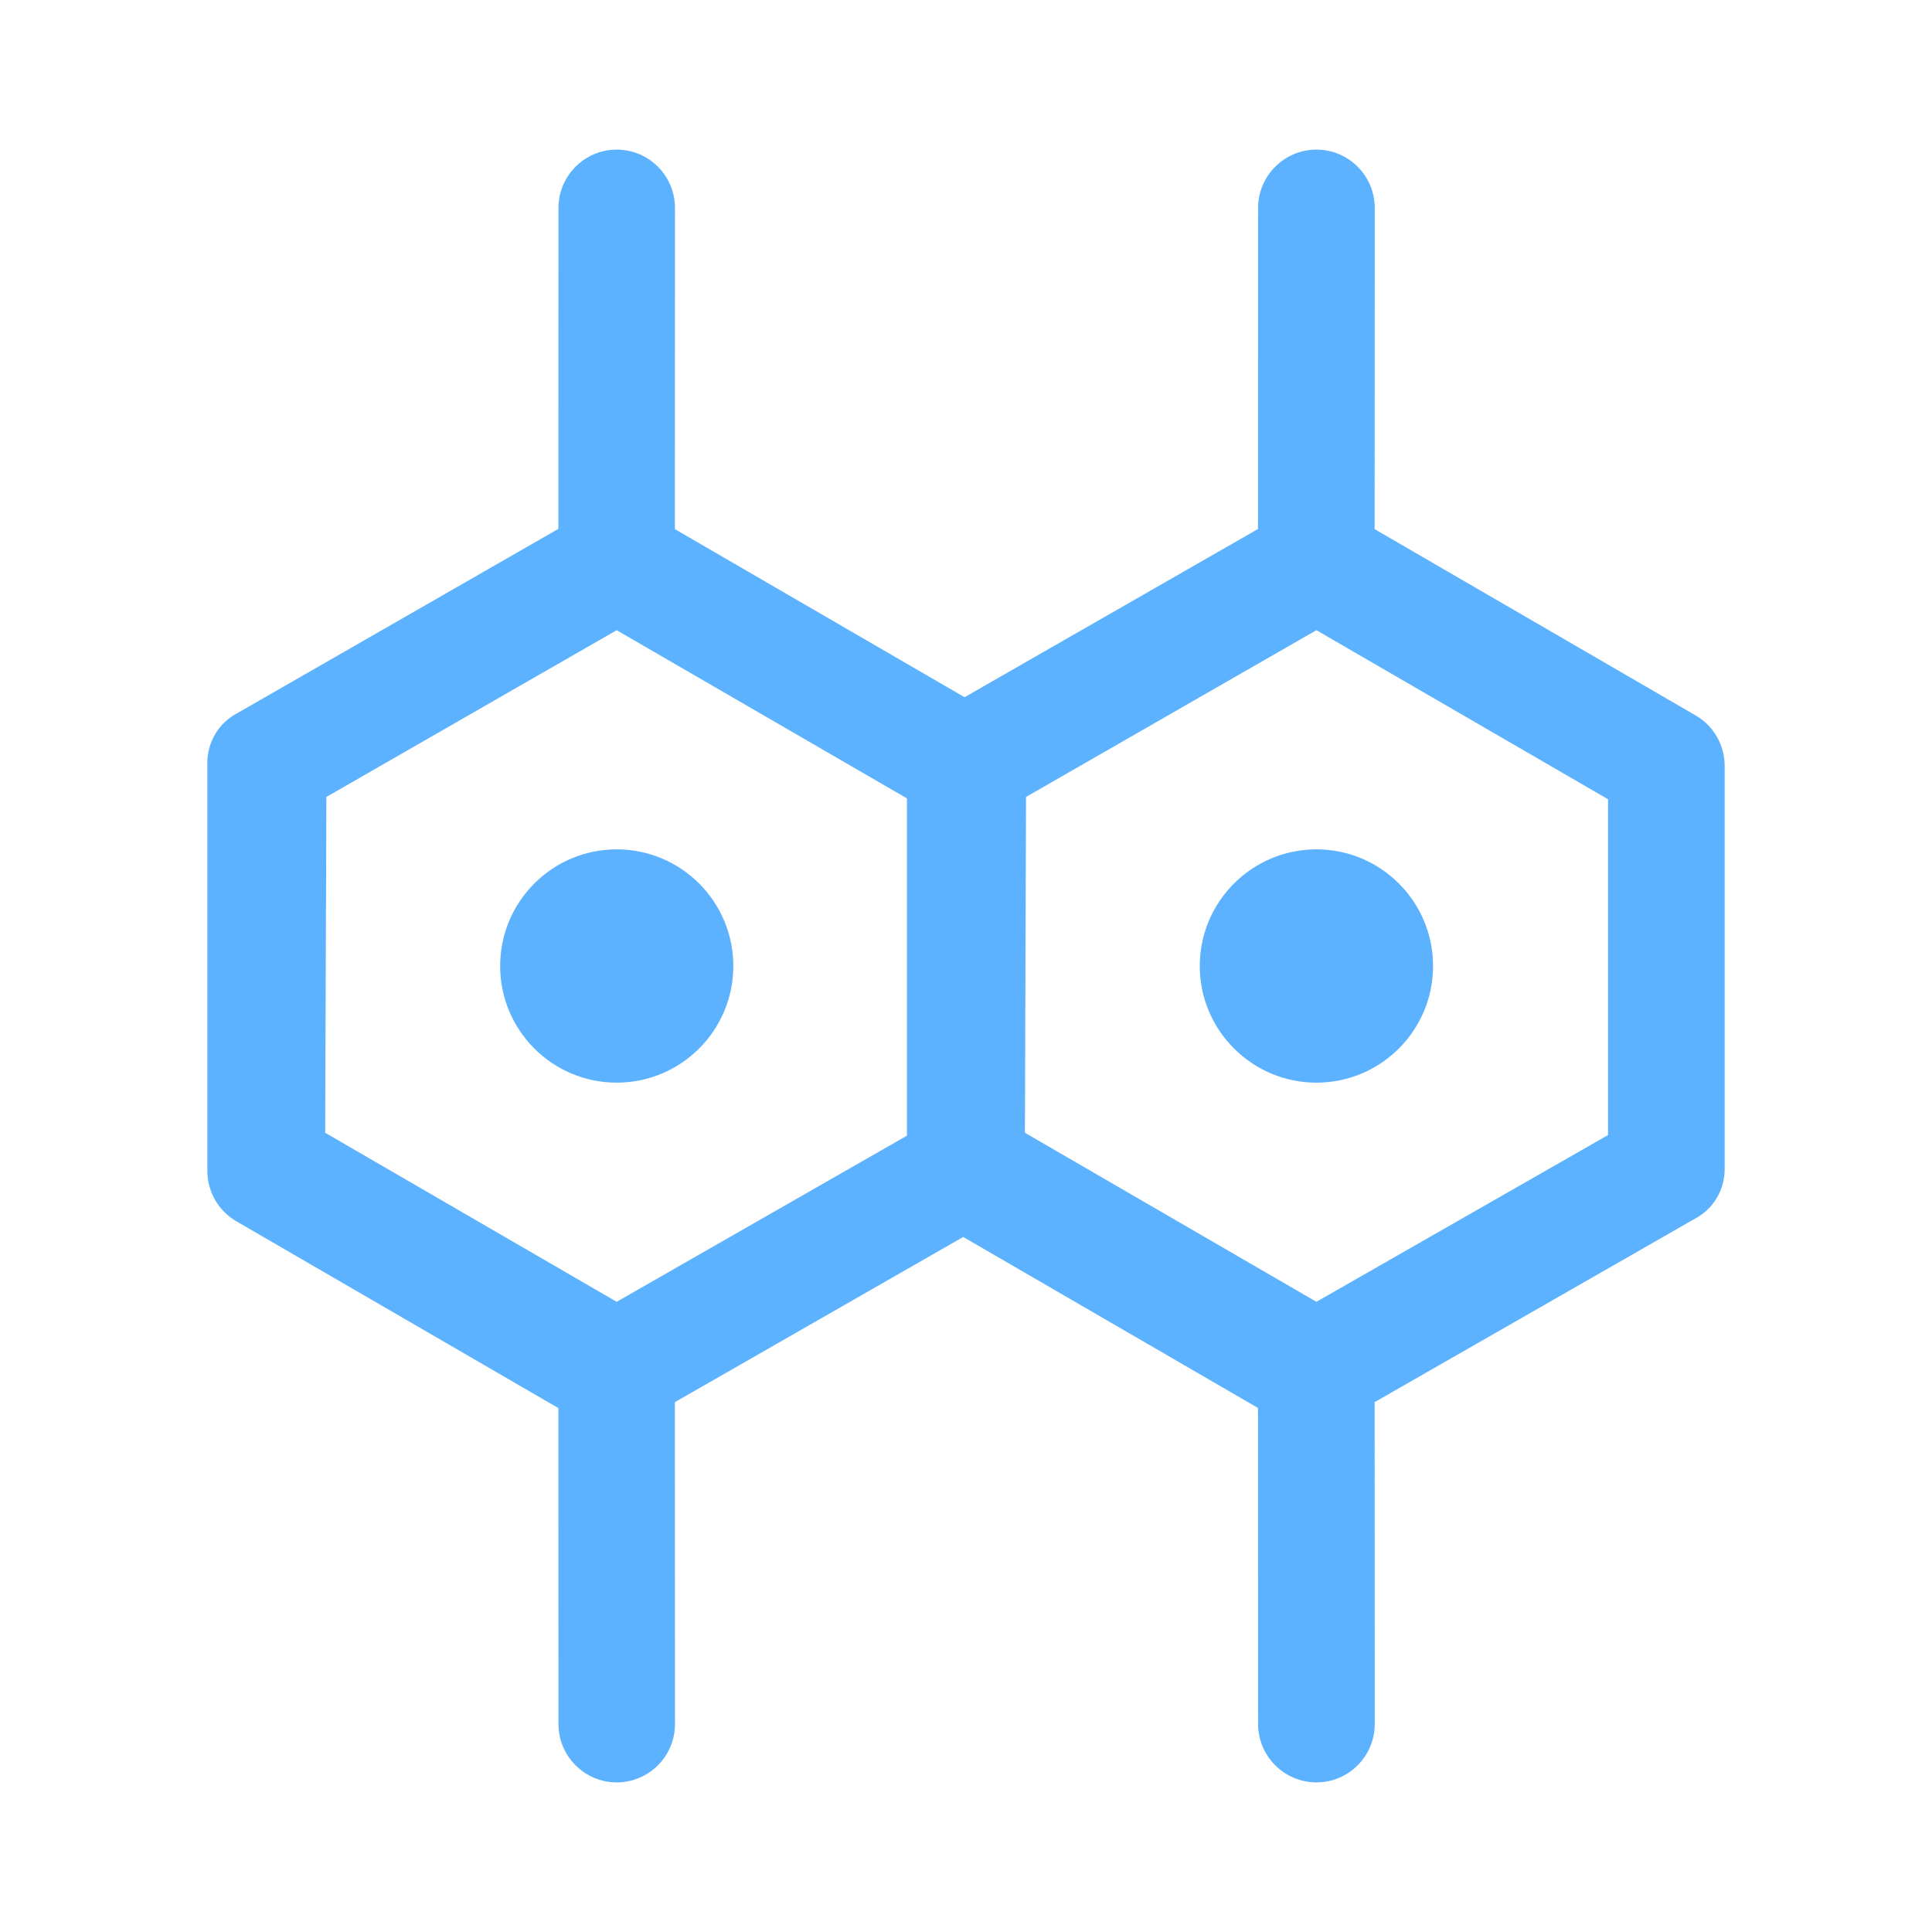 <?xml version="1.0" encoding="UTF-8"?>
<svg width="16px" height="16px" viewBox="0 0 16 16" version="1.1" xmlns="http://www.w3.org/2000/svg" xmlns:xlink="http://www.w3.org/1999/xlink">
    <title>icon-聚合-蓝</title>
    <g id="页面-1" stroke="none" stroke-width="1" fill="none" fill-rule="evenodd" opacity="0.7">
        <g id="桌面端-HD备份-22" transform="translate(-478, -365)" fill-rule="nonzero">
            <g id="icon-聚合-进行中/已完成备份-2" transform="translate(478, 365)">
                <g id="编组" transform="translate(0, 0)">
                    <rect id="矩形" fill="#000000" opacity="0" x="1.77635684e-14" y="1.77635684e-14" width="16" height="16"></rect>
                    <path d="M10.902,1.239 C11.169,1.239 11.385,1.456 11.385,1.722 L11.384,4.382 L14.041,5.924 C14.193,6.011 14.285,6.174 14.283,6.348 L14.283,9.68 C14.284,9.855 14.187,10.016 14.031,10.096 L11.384,11.612 L11.385,14.278 C11.385,14.544 11.169,14.761 10.902,14.761 C10.636,14.761 10.419,14.544 10.419,14.278 L10.418,11.66 L7.977,10.244 L5.589,11.612 L5.59,14.278 C5.59,14.544 5.374,14.761 5.107,14.761 C4.841,14.761 4.625,14.544 4.625,14.278 L4.624,11.661 L1.959,10.115 C1.807,10.028 1.715,9.865 1.717,9.69 L1.717,6.32 C1.716,6.145 1.813,5.984 1.969,5.904 L4.624,4.38 L4.625,1.722 C4.625,1.456 4.841,1.239 5.107,1.239 C5.374,1.239 5.59,1.456 5.59,1.722 L5.589,4.382 L7.988,5.774 L10.418,4.381 L10.419,1.722 C10.419,1.456 10.636,1.239 10.902,1.239 Z M5.107,5.219 L2.703,6.6 L2.693,9.381 L5.107,10.781 L7.511,9.405 L7.511,6.612 L5.107,5.219 Z M10.902,5.219 L8.497,6.6 L8.488,9.381 L10.902,10.781 L13.317,9.4 L13.317,6.619 L10.902,5.219 Z M10.902,7.034 C11.436,7.034 11.868,7.467 11.868,8 C11.868,8.533 11.436,8.966 10.902,8.966 C10.369,8.966 9.936,8.533 9.936,8 C9.936,7.467 10.369,7.034 10.902,7.034 Z M5.107,7.034 C5.641,7.034 6.073,7.467 6.073,8 C6.073,8.533 5.641,8.966 5.107,8.966 C4.574,8.966 4.142,8.533 4.142,8 C4.142,7.467 4.574,7.034 5.107,7.034 Z" id="形状结合" fill="#1791FF"></path>
                </g>
            </g>
        </g>
    </g>
</svg>